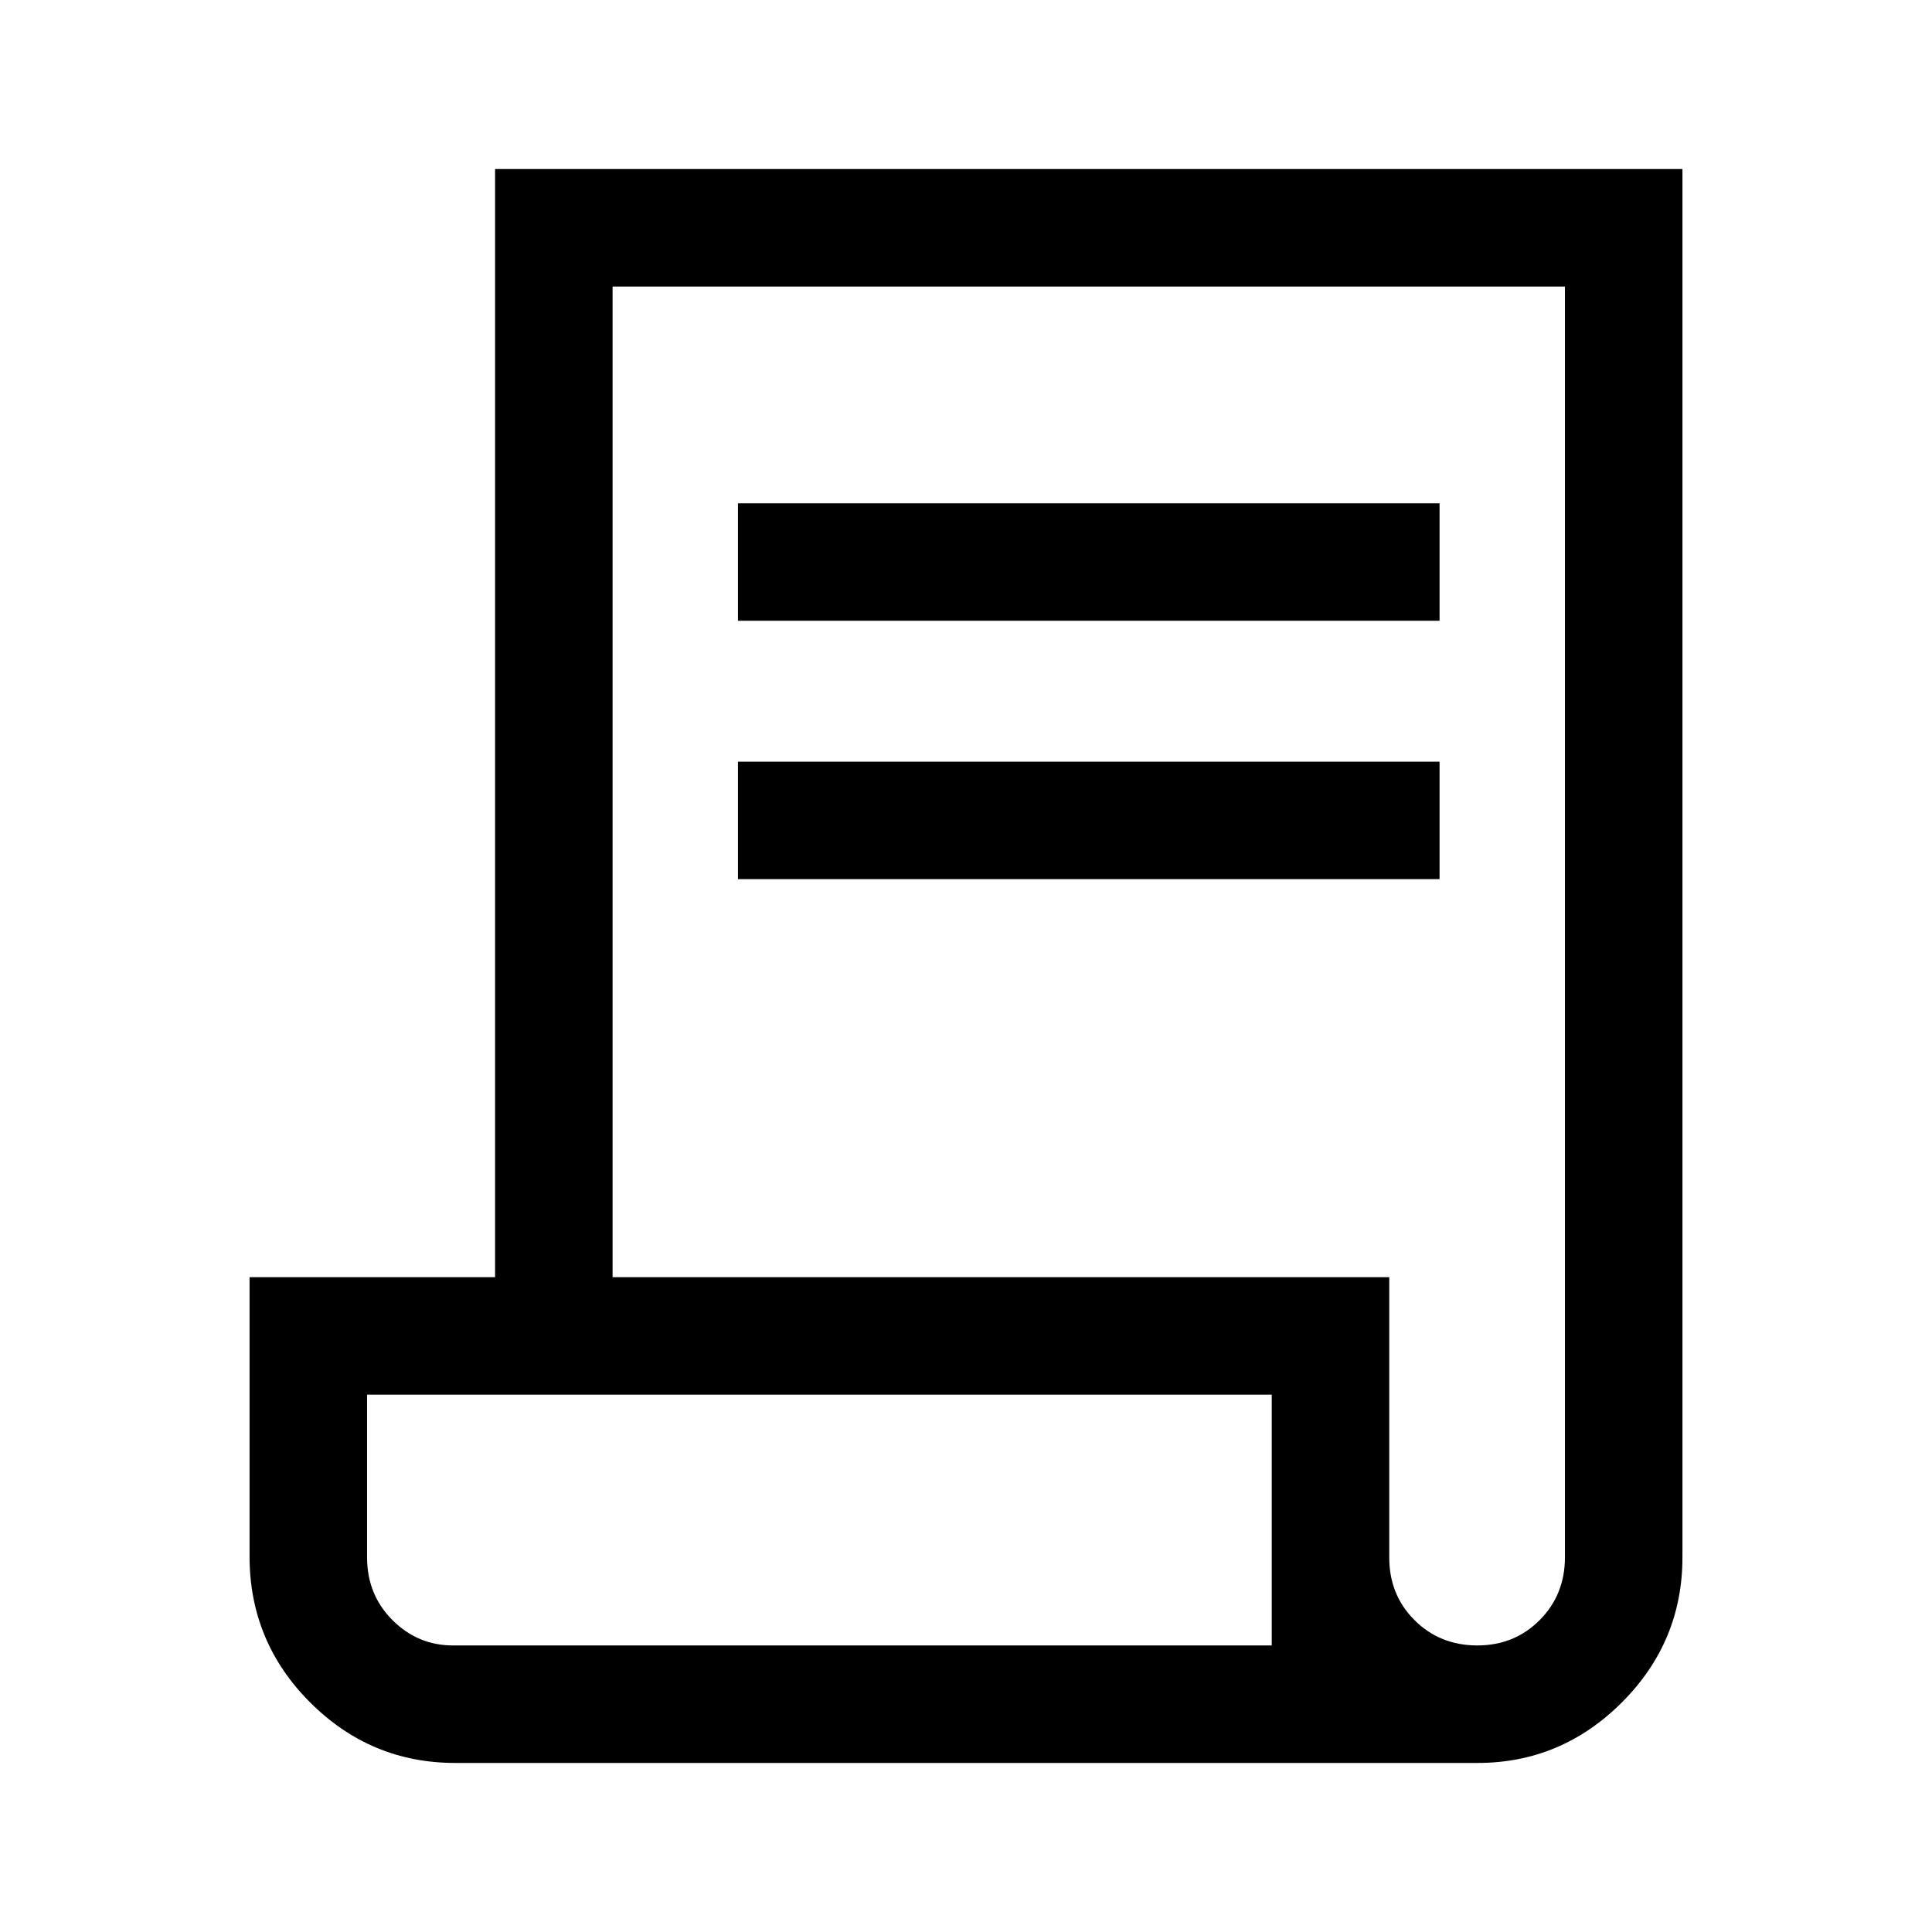 <svg xmlns="http://www.w3.org/2000/svg" height="48" viewBox="0 -960 960 960" width="48"><path d="M226.23-84q-42.04 0-72.14-30.09Q124-144.19 124-186.64v-138.74h122V-876h590v689.77q0 42.04-30.09 72.14Q775.81-84 734.15-84H226.23Zm507.84-58.39q18.43 0 30.99-12.6 12.55-12.61 12.55-31.24v-631.38H304.39v492.23h385.92v139.34q0 18.55 12.58 31.1t31.18 12.55ZM366.69-651.54v-58.38h348.62v58.38H366.69Zm0 128.39v-58.39h348.62v58.39H366.69ZM225.04-142.39h406.88V-267H182.39v80.77q0 18.63 12.61 31.24 12.61 12.6 30.04 12.6Zm.31 0h-42.96 449.53-406.57Z"/></svg>